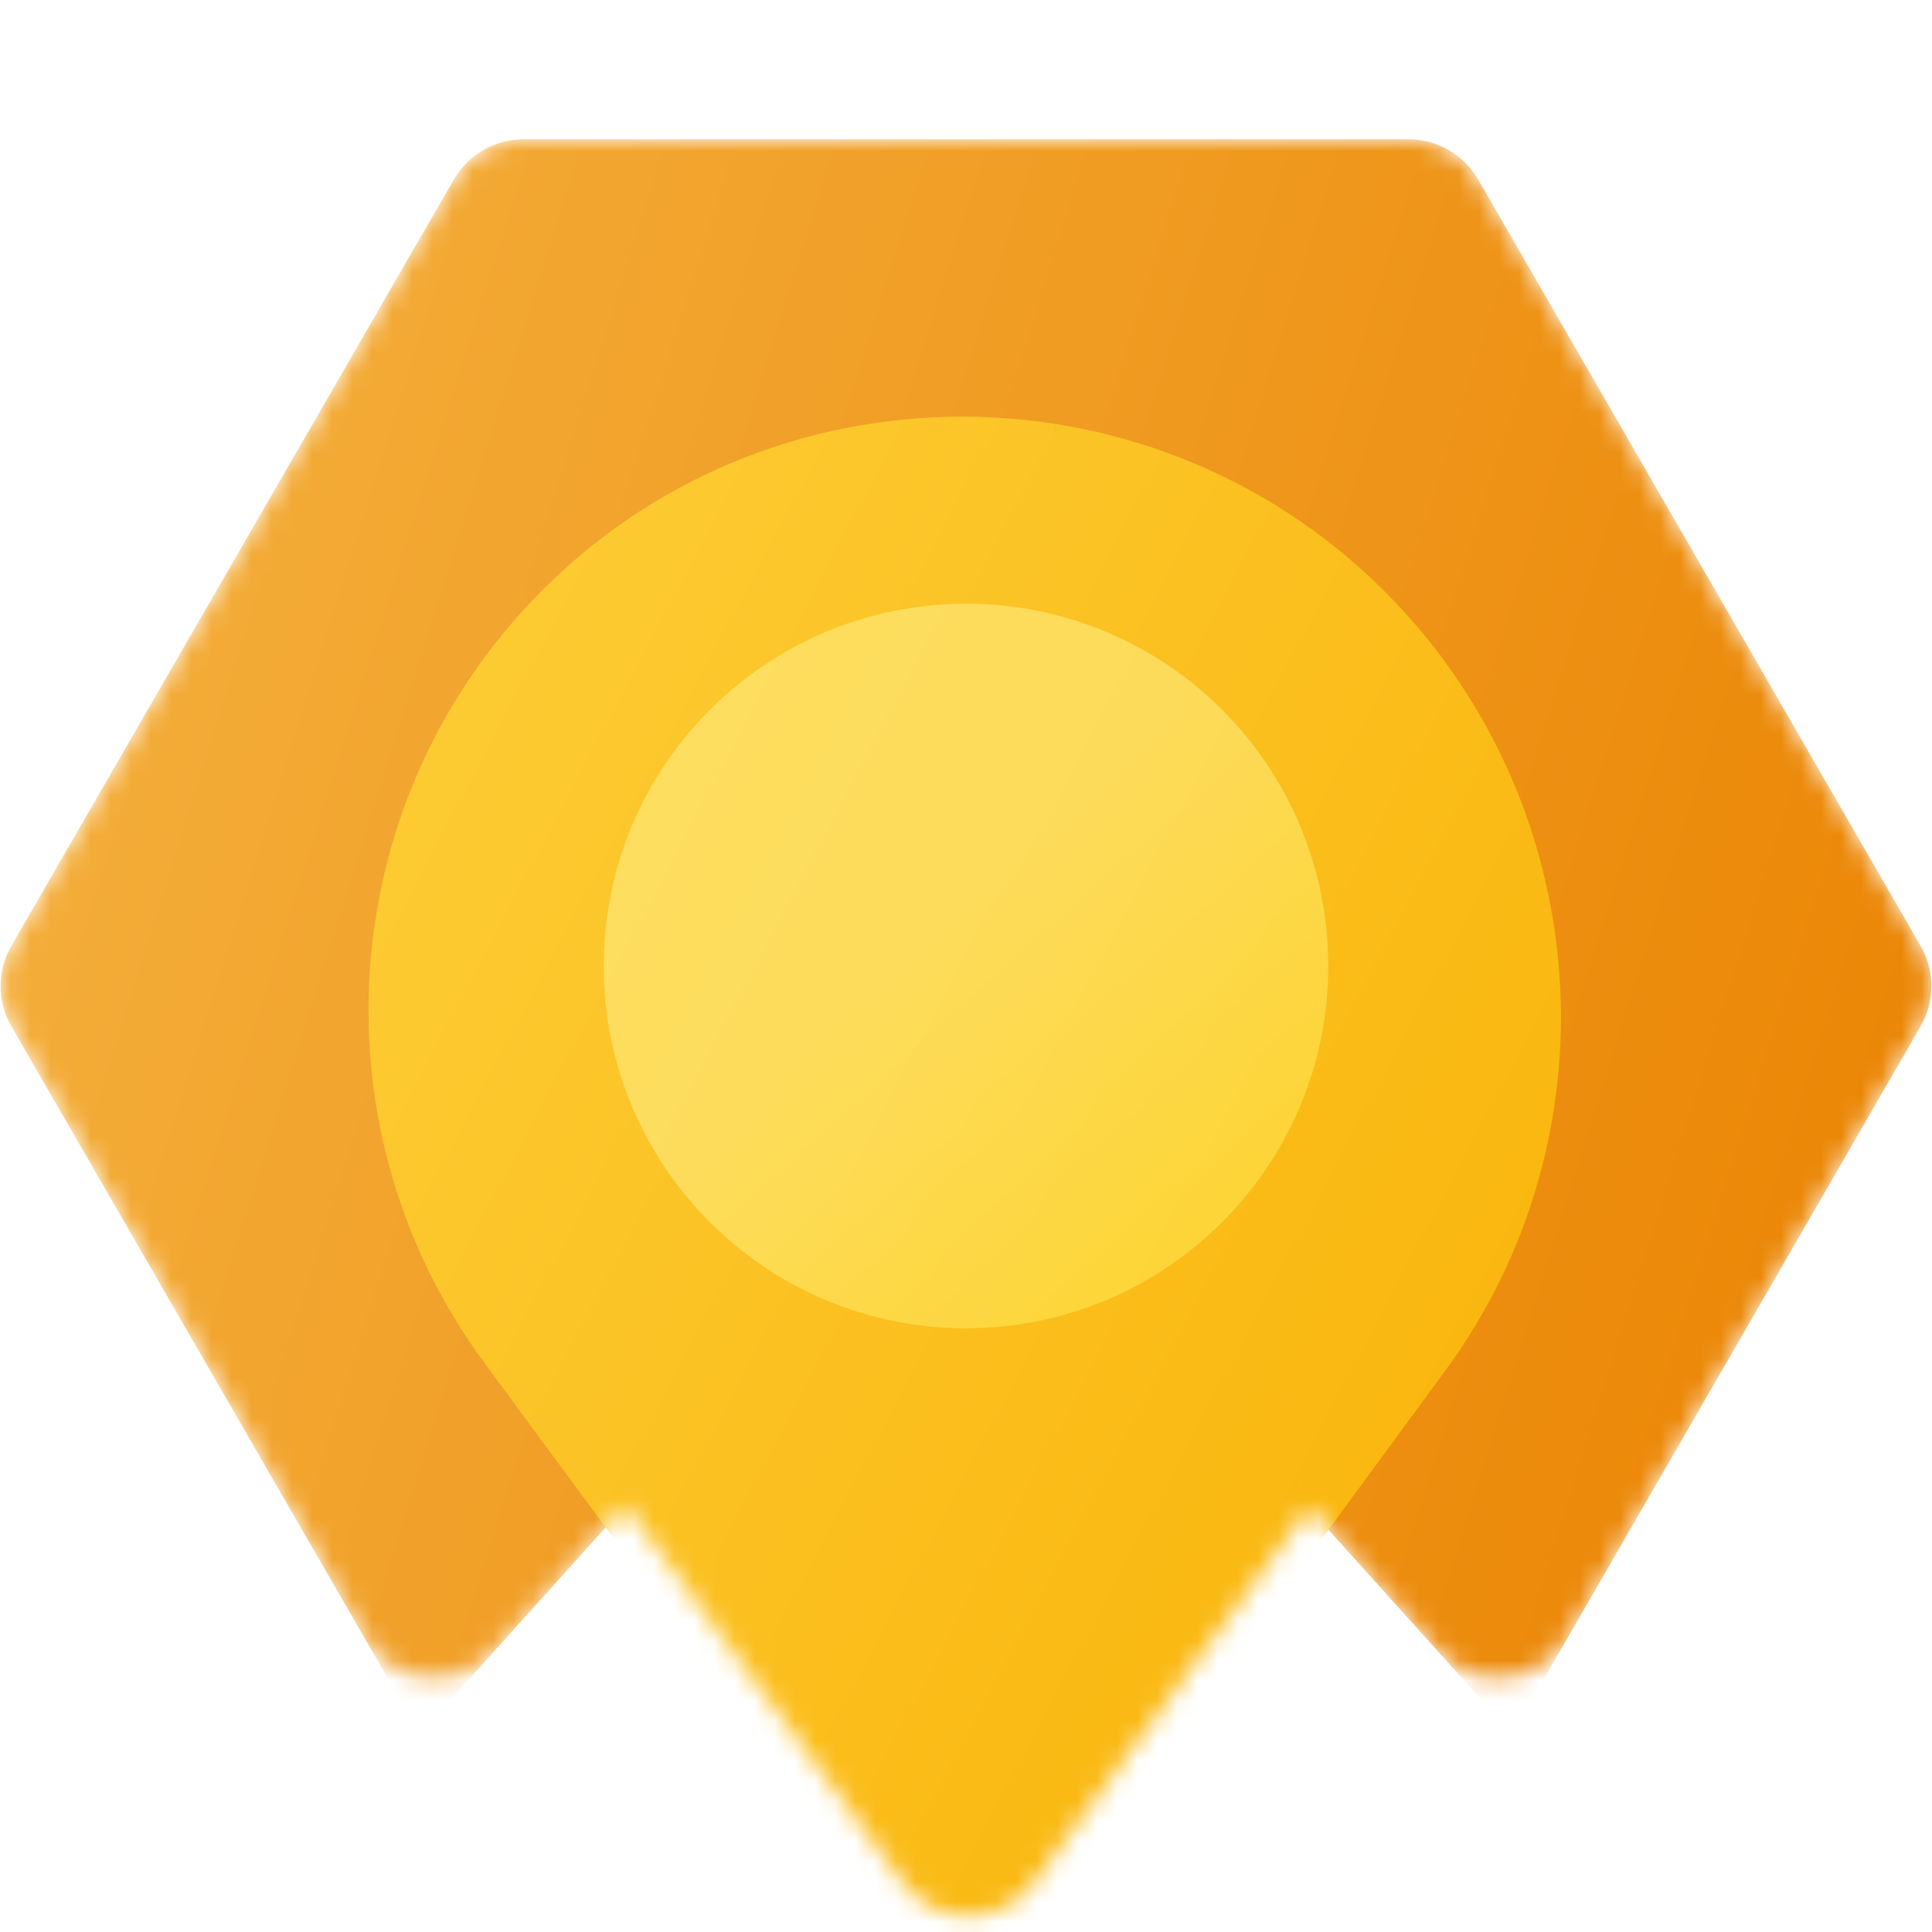 <svg width="96" height="96" viewBox="0 0 96 96" fill="none" xmlns="http://www.w3.org/2000/svg">
<mask id="mask0" mask-type="alpha" maskUnits="userSpaceOnUse" x="0" y="6" width="96" height="90">
<path d="M49.673 6.921L48 6.921L46.009 6.921L26.015 6.921C24.586 6.921 23.265 7.683 22.551 8.921L0.566 46.999C-0.148 48.237 -0.148 49.762 0.566 50.999L18.109 81.384C19.468 83.738 22.728 84.08 24.546 82.06L31.066 74.815L44.9 93.588C46.5 95.759 49.747 95.757 51.344 93.582L65.04 74.933L71.454 82.059C73.272 84.08 76.532 83.737 77.891 81.384L95.433 50.999C96.148 49.762 96.148 48.237 95.433 46.999L73.449 8.921C72.734 7.683 71.414 6.921 69.985 6.921L49.673 6.921Z" fill="#C4C4C4"/>
</mask>
<g mask="url(#mask0)">
<path fill-rule="evenodd" clip-rule="evenodd" d="M75.138 86.153L48 56L20.862 86.153L0.566 50.999C-0.148 49.761 -0.148 48.237 0.566 46.999L22.551 8.92C23.265 7.683 24.586 6.92 26.015 6.92L69.985 6.92C71.414 6.92 72.734 7.683 73.449 8.92L95.433 46.999C96.148 48.237 96.148 49.761 95.433 50.999L75.138 86.153Z" fill="url(#paint0_linear)"/>
<g filter="url(#filter0_dd)">
<path d="M26.469 27.417C38.105 15.212 57.662 15.296 69.301 27.497C79.257 37.933 80.357 54.077 71.819 65.702L51.344 93.583C49.747 95.757 46.5 95.76 44.9 93.588L24.069 65.32C15.563 53.778 16.576 37.794 26.469 27.417Z" fill="url(#paint1_linear)"/>
</g>
<mask id="mask1" mask-type="alpha" maskUnits="userSpaceOnUse" x="18" y="18" width="60" height="78">
<path d="M26.469 27.417C38.105 15.212 57.662 15.296 69.301 27.497C79.257 37.933 80.357 54.077 71.819 65.702L51.344 93.583C49.747 95.757 46.5 95.76 44.9 93.588L24.069 65.32C15.563 53.778 16.576 37.794 26.469 27.417Z" fill="white"/>
</mask>
<g mask="url(#mask1)">
<path opacity="0.6" d="M66 48C66 57.941 57.941 66 48 66C38.059 66 30 57.941 30 48C30 38.059 38.059 30 48 30C57.941 30 66 38.059 66 48Z" fill="url(#paint2_linear)"/>
</g>
</g>
<defs>
<filter id="filter0_dd" x="10.31" y="12.305" width="75.251" height="92.911" filterUnits="userSpaceOnUse" color-interpolation-filters="sRGB">
<feFlood flood-opacity="0" result="BackgroundImageFix"/>
<feColorMatrix in="SourceAlpha" type="matrix" values="0 0 0 0 0 0 0 0 0 0 0 0 0 0 0 0 0 0 127 0"/>
<feOffset dy="0.4"/>
<feGaussianBlur stdDeviation="0.4"/>
<feColorMatrix type="matrix" values="0 0 0 0 0 0 0 0 0 0 0 0 0 0 0 0 0 0 0.2 0"/>
<feBlend mode="normal" in2="BackgroundImageFix" result="effect1_dropShadow"/>
<feColorMatrix in="SourceAlpha" type="matrix" values="0 0 0 0 0 0 0 0 0 0 0 0 0 0 0 0 0 0 127 0"/>
<feOffset dy="2"/>
<feGaussianBlur stdDeviation="4"/>
<feColorMatrix type="matrix" values="0 0 0 0 0 0 0 0 0 0 0 0 0 0 0 0 0 0 0.18 0"/>
<feBlend mode="normal" in2="effect1_dropShadow" result="effect2_dropShadow"/>
<feBlend mode="normal" in="SourceGraphic" in2="effect2_dropShadow" result="shape"/>
</filter>
<linearGradient id="paint0_linear" x1="0.03" y1="6.92" x2="110.002" y2="41.409" gradientUnits="userSpaceOnUse">
<stop stop-color="#F5B240"/>
<stop offset="1" stop-color="#EA8200"/>
</linearGradient>
<linearGradient id="paint1_linear" x1="9.361" y1="5" x2="108.115" y2="57.292" gradientUnits="userSpaceOnUse">
<stop stop-color="#FDD340"/>
<stop offset="1" stop-color="#F9AE00"/>
</linearGradient>
<linearGradient id="paint2_linear" x1="30" y1="30" x2="78.65" y2="83.677" gradientUnits="userSpaceOnUse">
<stop offset="0.325" stop-color="#FFED80"/>
<stop offset="1" stop-color="#FFDB00"/>
</linearGradient>
</defs>
</svg>
